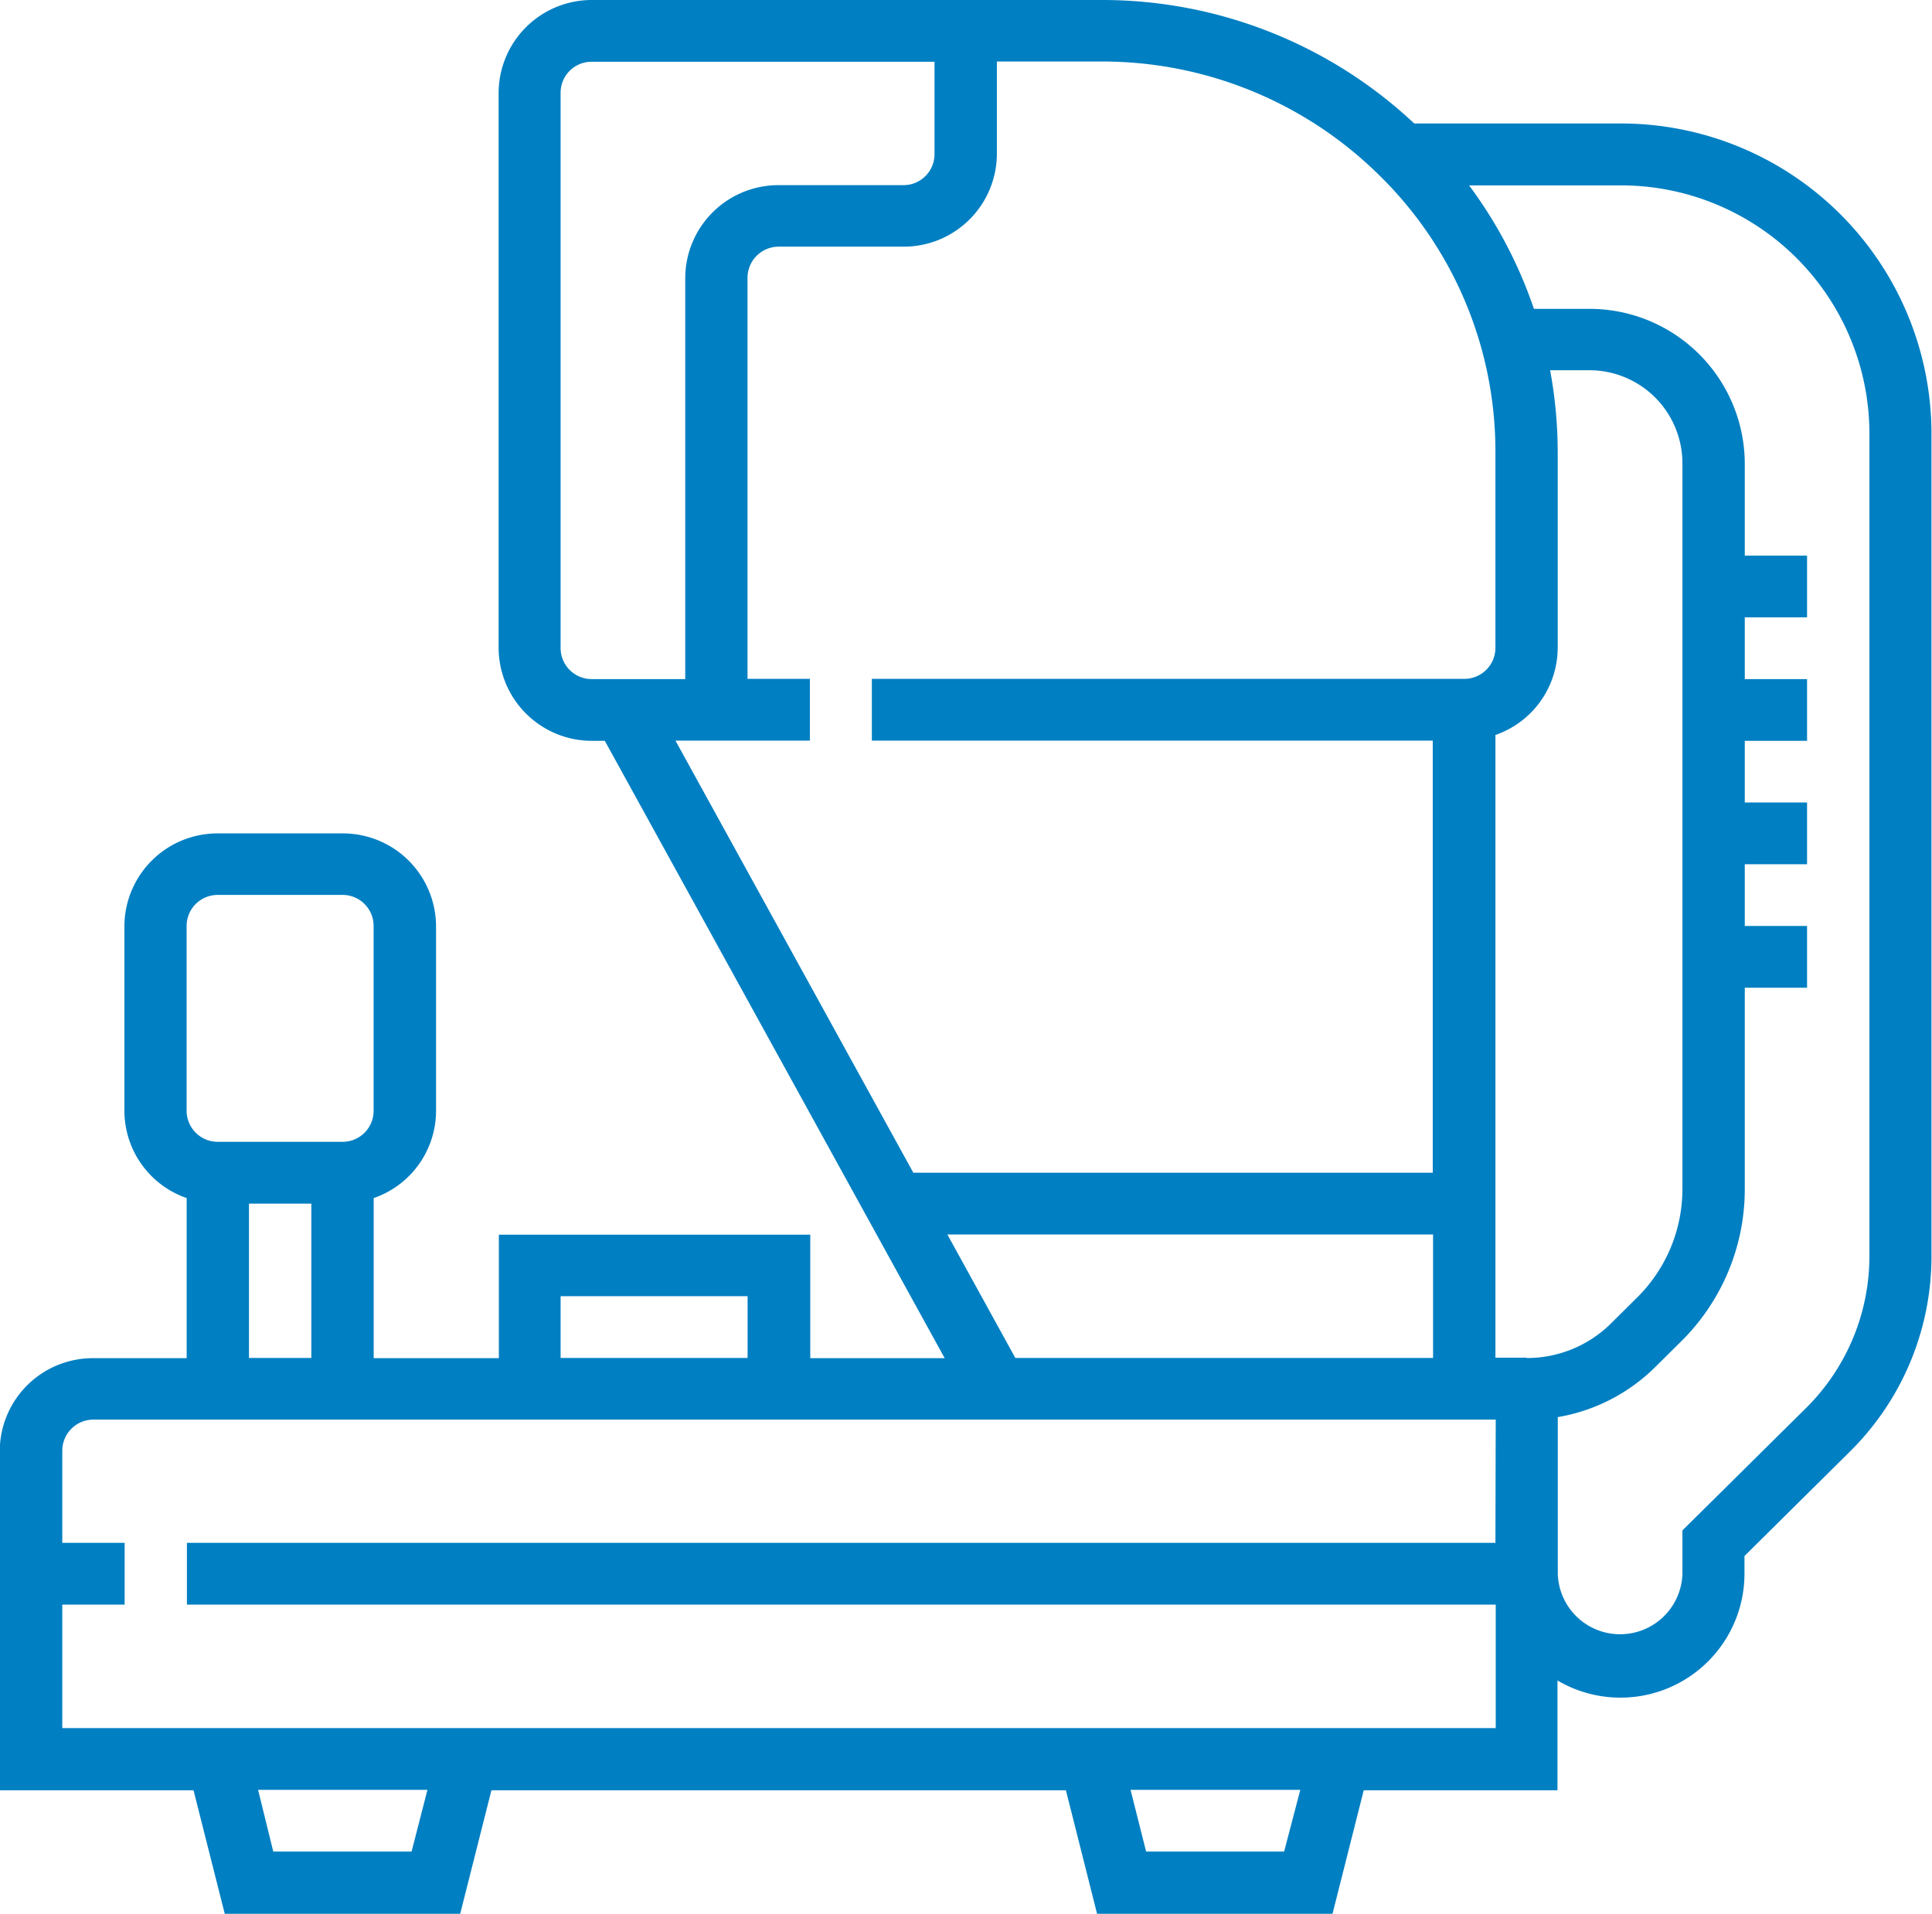 <svg xmlns="http://www.w3.org/2000/svg" width="25.437" height="25.2" viewBox="0 0 25.437 25.2">
  <path id="Path_326" data-name="Path 326" d="M711.614,519.026H708.9a6,6,0,0,0-4.119-1.626h-6.705a1.227,1.227,0,0,0-1.231,1.219v7.316a1.228,1.228,0,0,0,1.231,1.22h.167l4.475,8.129h-1.77v-1.626h-4.1v1.626H695.2v-2.108a1.217,1.217,0,0,0,.821-1.144v-2.439a1.227,1.227,0,0,0-1.231-1.219h-1.641a1.226,1.226,0,0,0-1.231,1.219v2.439a1.218,1.218,0,0,0,.82,1.144v2.108h-1.23a1.226,1.226,0,0,0-1.231,1.219v4.471h2.551l.411,1.626h3.1l.411-1.626h7.564l.41,1.626h3.1l.411-1.626h2.551v-1.446a1.633,1.633,0,0,0,2.462-1.4v-.239l1.38-1.367a3.614,3.614,0,0,0,1.082-2.586V523.09a4.088,4.088,0,0,0-4.1-4.064m-13.539,7.316a.409.409,0,0,1-.41-.407v-7.316a.408.408,0,0,1,.41-.406h4.513v1.219a.408.408,0,0,1-.41.406h-1.641a1.227,1.227,0,0,0-1.231,1.22v5.284Zm4.234,6.5-3.132-5.69h1.77v-.813h-.821v-5.284a.41.41,0,0,1,.411-.407h1.641a1.226,1.226,0,0,0,1.231-1.219v-1.219h1.371a5.186,5.186,0,0,1,3.672,1.506,5.088,5.088,0,0,1,1.521,3.638v2.578a.409.409,0,0,1-.41.407h-7.8v.813h7.385v5.69Zm6.843.813v1.626h-5.5l-.895-1.626Zm-11.487.813h2.462v.813h-2.462Zm-4.924-4.878a.409.409,0,0,1,.411-.406h1.641a.408.408,0,0,1,.41.406v2.439a.408.408,0,0,1-.41.406h-1.641a.409.409,0,0,1-.411-.406Zm1.642,5.691h-.821v-2.032h.821Zm1.32,6.5h-1.821l-.2-.813h2.23Zm11.488,0H705.37l-.205-.813H707.4Zm2.782-4.065H692.741v.813h17.232v1.626H691.1v-1.626h.821v-.813H691.1V536.5a.41.41,0,0,1,.411-.407h18.462Zm.41-2.438h-.41v-8.2a1.219,1.219,0,0,0,.82-1.145v-2.578a5.953,5.953,0,0,0-.1-1.08h.512a1.226,1.226,0,0,1,1.23,1.22v9.557a2.011,2.011,0,0,1-.6,1.437l-.34.337a1.57,1.57,0,0,1-1.111.456m4.513-1.347a2.816,2.816,0,0,1-.841,2.012l-1.621,1.605v.575a.821.821,0,0,1-1.641,0V536.06a2.389,2.389,0,0,0,1.281-.657l.34-.337a2.816,2.816,0,0,0,.841-2.012v-2.648h.82v-.813h-.82v-.813h.82v-.813h-.82v-.812h.82v-.813h-.82v-.813h.82v-.813h-.82V523.5a2.044,2.044,0,0,0-2.051-2.033h-.725a5.914,5.914,0,0,0-.854-1.626h1.989a3.271,3.271,0,0,1,3.282,3.252Z" transform="translate(-690.28 -517.4)" fill="#007fc2"/>
</svg>
